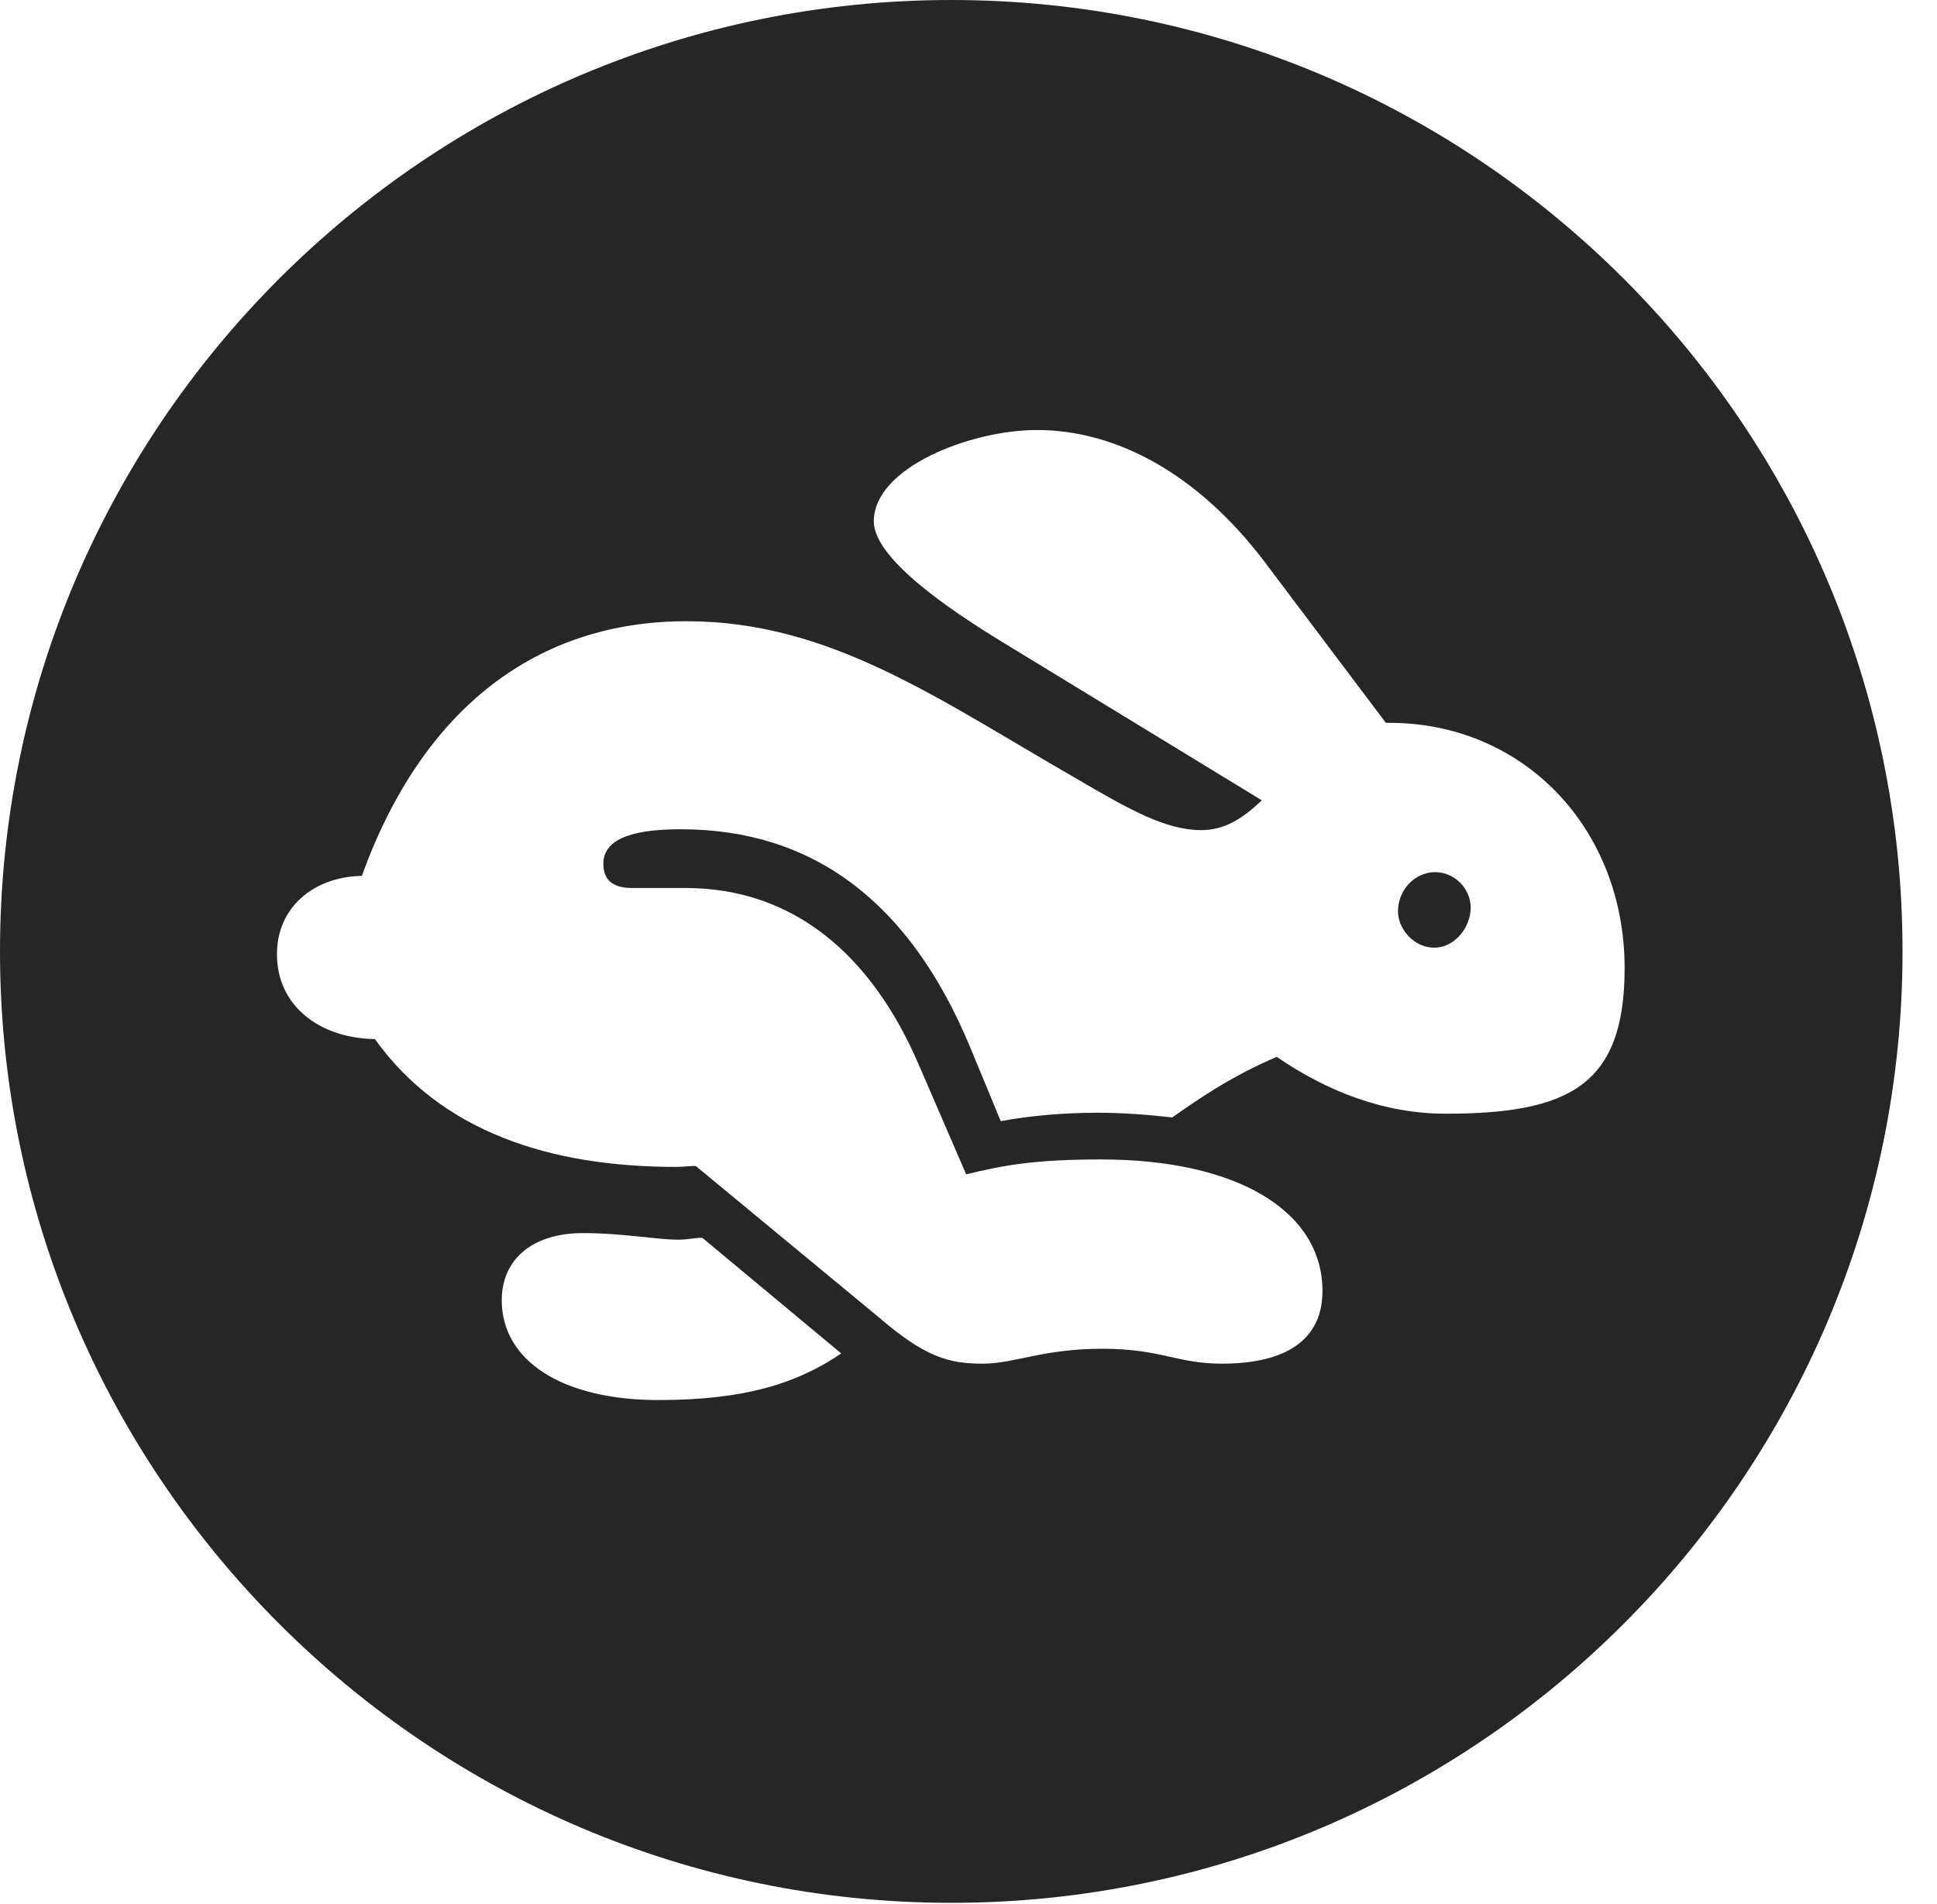 <?xml version="1.0" encoding="UTF-8"?>
<!--Generator: Apple Native CoreSVG 326-->
<!DOCTYPE svg
PUBLIC "-//W3C//DTD SVG 1.1//EN"
       "http://www.w3.org/Graphics/SVG/1.1/DTD/svg11.dtd">
<svg version="1.1" xmlns="http://www.w3.org/2000/svg" xmlns:xlink="http://www.w3.org/1999/xlink" viewBox="0 0 20.283 19.932">
 <g>
  <rect height="19.932" opacity="0" width="20.283" x="0" y="0"/>
  <path d="M19.922 9.961C19.922 15.449 15.459 19.922 9.961 19.922C4.473 19.922 0 15.449 0 9.961C0 4.463 4.473 0 9.961 0C15.459 0 19.922 4.463 19.922 9.961ZM5.254 13.613C5.254 14.248 5.889 14.658 6.895 14.658C7.803 14.658 8.35 14.482 8.809 14.17L7.354 12.959C7.275 12.959 7.207 12.979 7.1 12.979C6.875 12.979 6.523 12.91 6.104 12.91C5.576 12.91 5.254 13.184 5.254 13.613ZM9.15 5.459C9.15 5.84 9.912 6.367 10.508 6.729L13.213 8.379C12.998 8.584 12.812 8.691 12.578 8.691C12.207 8.691 11.826 8.477 11.26 8.145C9.814 7.314 8.691 6.504 7.188 6.504C5.625 6.504 4.424 7.412 3.789 9.17C3.281 9.18 2.9 9.502 2.9 9.99C2.9 10.527 3.34 10.869 3.926 10.879C4.619 11.846 5.752 12.217 7.08 12.217C7.148 12.217 7.227 12.207 7.285 12.207L9.199 13.789C9.688 14.209 9.932 14.277 10.293 14.277C10.625 14.277 10.918 14.121 11.543 14.121C12.158 14.121 12.324 14.277 12.793 14.277C13.486 14.277 13.848 14.014 13.848 13.516C13.848 12.676 12.949 12.139 11.533 12.139C10.84 12.139 10.518 12.197 10.117 12.295L9.619 11.143C9.131 10.01 8.32 9.297 7.178 9.297L6.621 9.297C6.436 9.297 6.318 9.229 6.318 9.043C6.318 8.75 6.709 8.682 7.129 8.682C8.506 8.682 9.521 9.434 10.156 10.957L10.479 11.738C10.791 11.68 11.143 11.65 11.494 11.65C11.768 11.65 12.012 11.67 12.275 11.699C12.568 11.494 12.891 11.27 13.369 11.065C13.896 11.426 14.492 11.66 15.137 11.66C16.426 11.66 17.012 11.367 17.012 10.137C17.012 8.662 15.938 7.549 14.512 7.568L13.232 5.869C12.539 4.961 11.69 4.502 10.859 4.502C10.166 4.502 9.15 4.893 9.15 5.459ZM15.4 9.502C15.4 9.717 15.225 9.922 15.02 9.922C14.805 9.922 14.639 9.727 14.639 9.541C14.639 9.316 14.815 9.131 15.029 9.131C15.234 9.131 15.4 9.307 15.4 9.502Z" fill="black" fill-opacity="0.85"/>
 </g>
</svg>
